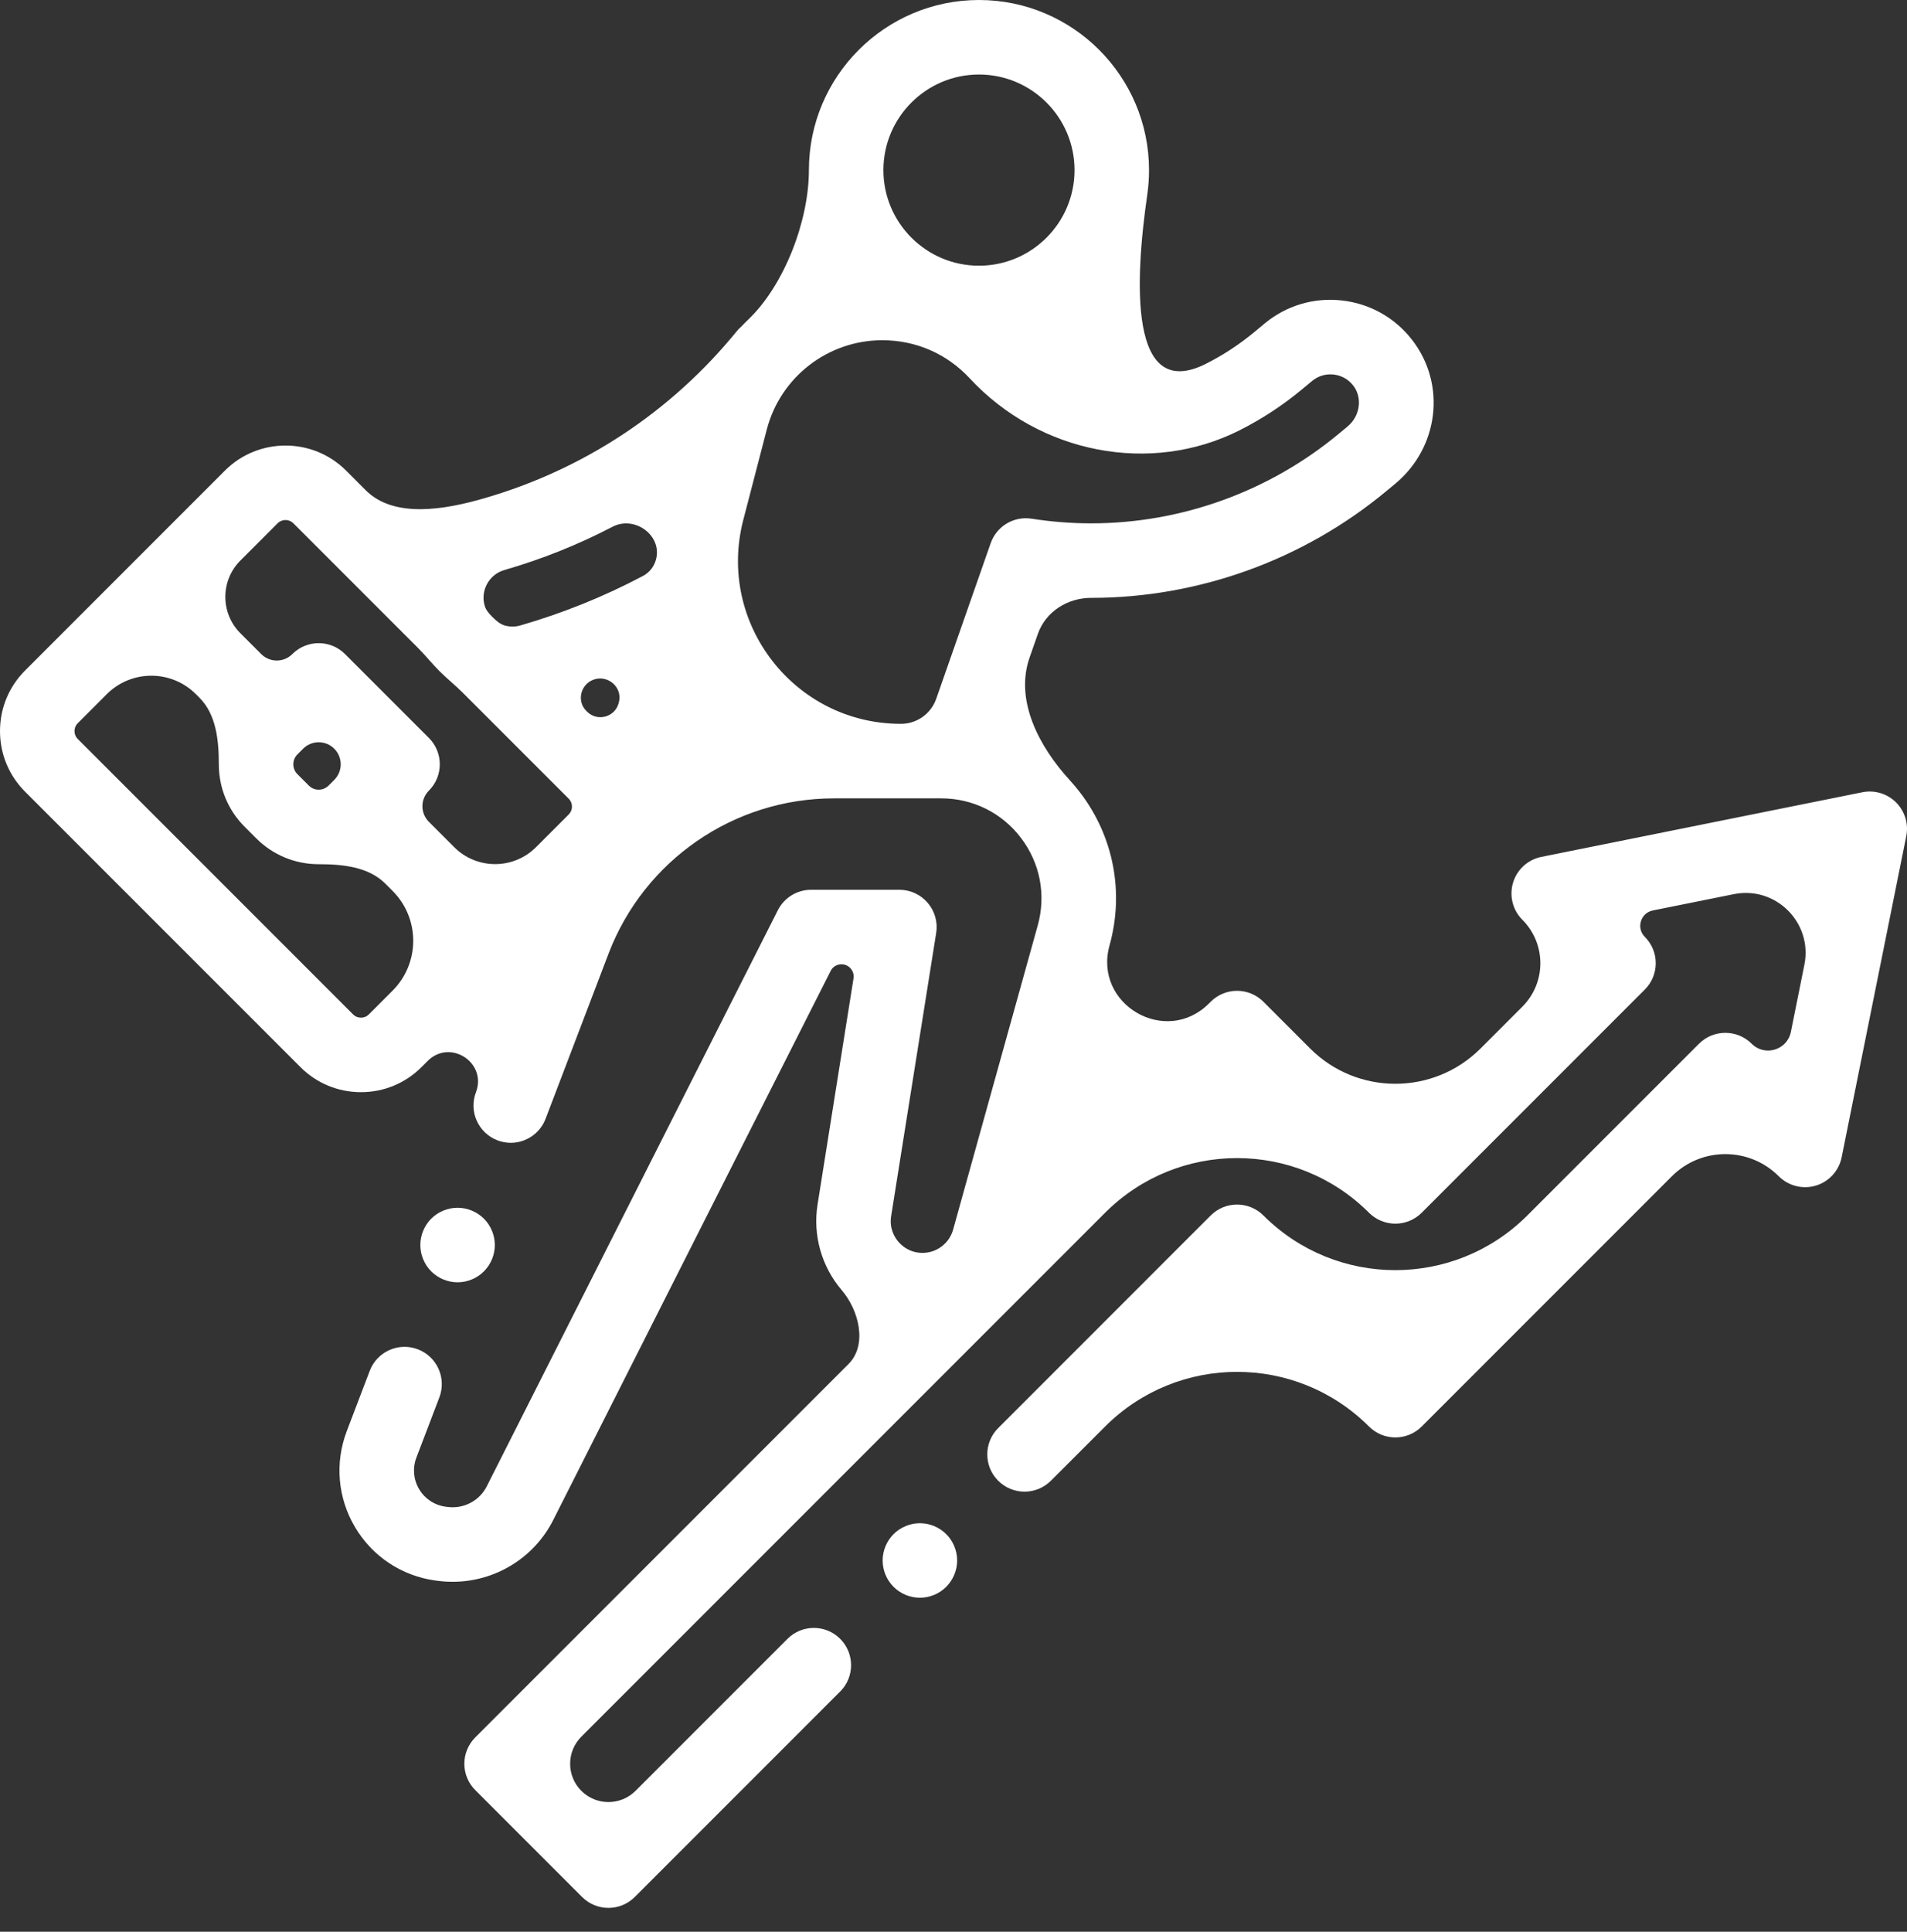 <svg width="79" height="80" viewBox="0 0 79 80" fill="none" xmlns="http://www.w3.org/2000/svg">
<rect x="0" y="0" width="79" height="80" fill="#333333" stroke="none"/>
<path d="M78.548 33.232C78.183 32.867 77.658 32.709 77.152 32.81L63.853 35.487C63.296 35.599 62.845 36.009 62.681 36.553C62.516 37.098 62.664 37.689 63.066 38.091C64.06 39.085 64.06 40.696 63.066 41.69L61.335 43.421C59.385 45.371 56.223 45.371 54.273 43.421L52.337 41.485C52.048 41.196 51.656 41.033 51.246 41.033C50.837 41.033 50.445 41.196 50.155 41.485L50.083 41.557C48.29 43.35 45.284 41.595 45.964 39.152C46.575 36.954 46.135 34.652 44.755 32.835C44.617 32.654 44.471 32.48 44.319 32.314C43.046 30.924 42.03 29.008 42.653 27.228L42.995 26.252C43.317 25.331 44.224 24.76 45.199 24.76C49.655 24.76 53.999 23.189 57.432 20.338L57.8 20.033C59.61 18.529 59.919 15.916 58.505 14.084C57.787 13.155 56.751 12.572 55.585 12.443C54.42 12.314 53.281 12.656 52.379 13.405L51.962 13.752C51.346 14.264 50.673 14.705 49.961 15.064C46.751 16.683 47.014 11.614 47.528 8.056C47.575 7.726 47.6 7.388 47.6 7.045C47.6 3.16 44.44 0 40.555 0C36.67 0 33.51 3.16 33.51 7.045C33.51 9.127 32.503 11.794 30.999 13.233C30.9 13.328 30.804 13.424 30.71 13.524C30.646 13.58 30.584 13.641 30.528 13.71C27.808 17.051 24.181 19.448 20.041 20.641C18.436 21.103 16.331 21.483 15.149 20.302L14.337 19.489C12.953 18.106 10.702 18.106 9.318 19.489L5.179 23.628L1.04 27.768C0.369 28.438 0 29.329 0 30.277C0 31.225 0.369 32.117 1.039 32.787L12.444 44.191C13.114 44.862 14.005 45.231 14.954 45.231C15.902 45.231 16.793 44.862 17.463 44.191L17.716 43.938C18.646 43.009 20.185 44.006 19.717 45.234C19.413 46.031 19.812 46.922 20.609 47.226C20.79 47.295 20.976 47.328 21.158 47.328C21.78 47.328 22.366 46.949 22.601 46.334L25.207 39.5C26.685 35.624 30.402 33.063 34.55 33.063H37.323H38.993C40.301 33.063 41.506 33.661 42.297 34.703C43.089 35.744 43.341 37.065 42.99 38.325L39.484 50.924C39.326 51.491 38.805 51.887 38.217 51.887C37.688 51.887 37.363 51.597 37.216 51.425C37.069 51.253 36.834 50.886 36.917 50.364L38.783 38.635C38.854 38.189 38.726 37.734 38.432 37.391C38.139 37.047 37.71 36.849 37.259 36.849H33.6C33.019 36.849 32.486 37.177 32.223 37.696C32.133 37.874 23.18 55.577 20.163 61.558C19.861 62.157 19.204 62.499 18.531 62.407L18.458 62.397C17.998 62.335 17.599 62.071 17.363 61.672C17.126 61.274 17.085 60.797 17.25 60.364L18.201 57.871C18.505 57.074 18.105 56.183 17.309 55.879C16.513 55.575 15.621 55.975 15.317 56.771L14.367 59.264C13.864 60.583 13.989 62.035 14.709 63.248C15.43 64.462 16.646 65.266 18.043 65.456L18.116 65.465C18.328 65.494 18.539 65.508 18.748 65.508C20.495 65.508 22.12 64.532 22.919 62.948C25.492 57.846 32.388 44.21 34.412 40.207C34.498 40.037 34.669 39.935 34.86 39.935C35.17 39.935 35.407 40.213 35.358 40.52L33.869 49.88C33.667 51.154 34.031 52.447 34.869 53.429C35.592 54.276 35.938 55.703 35.15 56.491L19.688 71.953C19.399 72.243 19.236 72.635 19.236 73.044C19.236 73.453 19.399 73.846 19.688 74.135L24.114 78.561C24.415 78.862 24.81 79.013 25.205 79.013C25.6 79.013 25.995 78.862 26.296 78.561L34.805 70.052C35.408 69.45 35.408 68.473 34.805 67.87C34.202 67.267 33.226 67.267 32.623 67.87L26.327 74.166C25.707 74.785 24.703 74.785 24.083 74.166C23.464 73.546 23.464 72.542 24.083 71.922L45.78 50.225C48.799 47.206 53.694 47.206 56.713 50.225C57.003 50.514 57.395 50.677 57.804 50.677C58.214 50.677 58.606 50.514 58.895 50.225L68.139 40.981C68.742 40.379 68.742 39.402 68.139 38.799C67.774 38.433 67.963 37.808 68.469 37.706L71.826 37.03C73.565 36.68 75.1 38.215 74.749 39.954L74.19 42.734C74.038 43.488 73.109 43.768 72.566 43.225C71.963 42.623 70.986 42.623 70.383 43.225L63.271 50.337C60.252 53.356 55.357 53.356 52.338 50.337C51.735 49.735 50.758 49.735 50.155 50.337L41.352 59.141C40.749 59.743 40.749 60.721 41.352 61.323C41.954 61.926 42.931 61.926 43.534 61.323L45.78 59.078C48.799 56.059 53.694 56.059 56.713 59.078C57.316 59.68 58.292 59.68 58.895 59.078L69.259 48.714C70.483 47.49 72.466 47.49 73.689 48.714C74.091 49.116 74.683 49.264 75.227 49.1C75.771 48.935 76.181 48.485 76.293 47.927L78.97 34.628C79.072 34.121 78.913 33.597 78.548 33.232ZM40.555 3.086C42.738 3.086 44.514 4.862 44.514 7.045C44.514 9.228 42.738 11.004 40.555 11.004C38.372 11.004 36.596 9.228 36.596 7.045C36.596 4.862 38.372 3.086 40.555 3.086ZM25.629 29.116C25.477 29.701 24.747 29.9 24.32 29.472L24.287 29.439C23.884 29.037 24.049 28.348 24.582 28.149C25.178 27.927 25.799 28.464 25.639 29.079L25.629 29.116ZM20.078 25.085C19.895 24.452 20.262 23.789 20.895 23.607C22.458 23.156 23.957 22.555 25.375 21.815C26.287 21.339 27.437 22.168 27.178 23.163C27.102 23.457 26.908 23.708 26.639 23.851C25.027 24.704 23.323 25.393 21.556 25.902C21.52 25.913 21.483 25.922 21.446 25.929C21.27 25.962 21.095 25.953 20.93 25.91C20.726 25.856 20.562 25.714 20.413 25.565L20.38 25.532C20.251 25.403 20.128 25.261 20.078 25.085ZM11.5 21.672C11.59 21.581 11.709 21.536 11.827 21.536C11.946 21.536 12.065 21.581 12.155 21.672L17.32 26.837C17.626 27.143 17.898 27.486 18.204 27.792C18.514 28.103 18.858 28.375 19.168 28.685L23.559 33.076C23.74 33.257 23.74 33.55 23.559 33.731L22.206 35.084C21.27 36.02 19.752 36.02 18.816 35.084L17.767 34.035C17.41 33.678 17.41 33.1 17.767 32.743C18.37 32.141 18.37 31.164 17.767 30.561L14.293 27.087C13.691 26.485 12.714 26.485 12.111 27.087C11.755 27.444 11.176 27.444 10.82 27.087L9.959 26.226C9.127 25.394 9.127 24.045 9.959 23.213L11.5 21.672ZM13.612 32.534C13.464 32.681 13.292 32.704 13.202 32.704C13.113 32.704 12.941 32.681 12.793 32.534C12.793 32.534 12.793 32.534 12.793 32.534C12.793 32.534 12.793 32.534 12.793 32.534L12.321 32.062C12.173 31.914 12.151 31.742 12.151 31.652C12.151 31.563 12.173 31.39 12.321 31.243L12.557 31.007C12.913 30.65 13.491 30.65 13.848 31.007C14.204 31.363 14.204 31.941 13.848 32.298L13.612 32.534ZM15.281 42.009C15.169 42.121 15.041 42.145 14.954 42.145C14.866 42.145 14.738 42.121 14.626 42.009L3.222 30.605C3.11 30.492 3.086 30.365 3.086 30.277C3.086 30.19 3.11 30.062 3.222 29.95L4.424 28.748C5.443 27.729 7.096 27.729 8.116 28.748L8.263 28.895C8.96 29.593 9.065 30.666 9.065 31.652C9.065 32.632 9.446 33.552 10.139 34.244L10.61 34.716C10.61 34.716 10.61 34.716 10.61 34.716C10.61 34.716 10.61 34.716 10.611 34.716C11.303 35.408 12.223 35.79 13.202 35.79C14.189 35.79 15.262 35.895 15.96 36.592L16.263 36.895C17.404 38.036 17.404 39.886 16.263 41.027L15.281 42.009ZM37.323 29.977C32.906 29.977 29.68 25.804 30.792 21.53L31.764 17.791C32.331 15.612 34.3 14.09 36.551 14.09C37.942 14.09 39.228 14.651 40.173 15.669C43.073 18.793 47.669 19.677 51.351 17.82C52.27 17.356 53.14 16.787 53.934 16.127L54.352 15.78C54.603 15.57 54.921 15.474 55.247 15.511C55.572 15.547 55.861 15.71 56.062 15.97C56.45 16.472 56.345 17.23 55.828 17.659L55.461 17.964C52.581 20.357 48.936 21.674 45.199 21.674C44.388 21.674 43.558 21.609 42.734 21.481C41.998 21.366 41.286 21.793 41.04 22.496L38.784 28.941C38.567 29.561 37.981 29.977 37.323 29.977Z" fill="white"/>
<path d="M38.108 63.082C37.702 63.082 37.304 63.247 37.017 63.534C36.73 63.821 36.565 64.219 36.565 64.625C36.565 65.033 36.729 65.429 37.017 65.716C37.304 66.005 37.702 66.168 38.108 66.168C38.513 66.168 38.911 66.005 39.198 65.716C39.485 65.429 39.651 65.033 39.651 64.625C39.651 64.219 39.486 63.821 39.198 63.534C38.911 63.247 38.513 63.082 38.108 63.082Z" fill="white"/>
<path d="M18.956 53.105C19.362 53.105 19.76 52.939 20.047 52.652C20.334 52.365 20.499 51.967 20.499 51.561C20.499 51.156 20.334 50.758 20.047 50.47C19.758 50.183 19.362 50.018 18.956 50.018C18.55 50.018 18.152 50.183 17.863 50.47C17.577 50.758 17.413 51.156 17.413 51.561C17.413 51.967 17.577 52.365 17.863 52.652C18.152 52.939 18.549 53.105 18.956 53.105Z" fill="white"/>
</svg>
